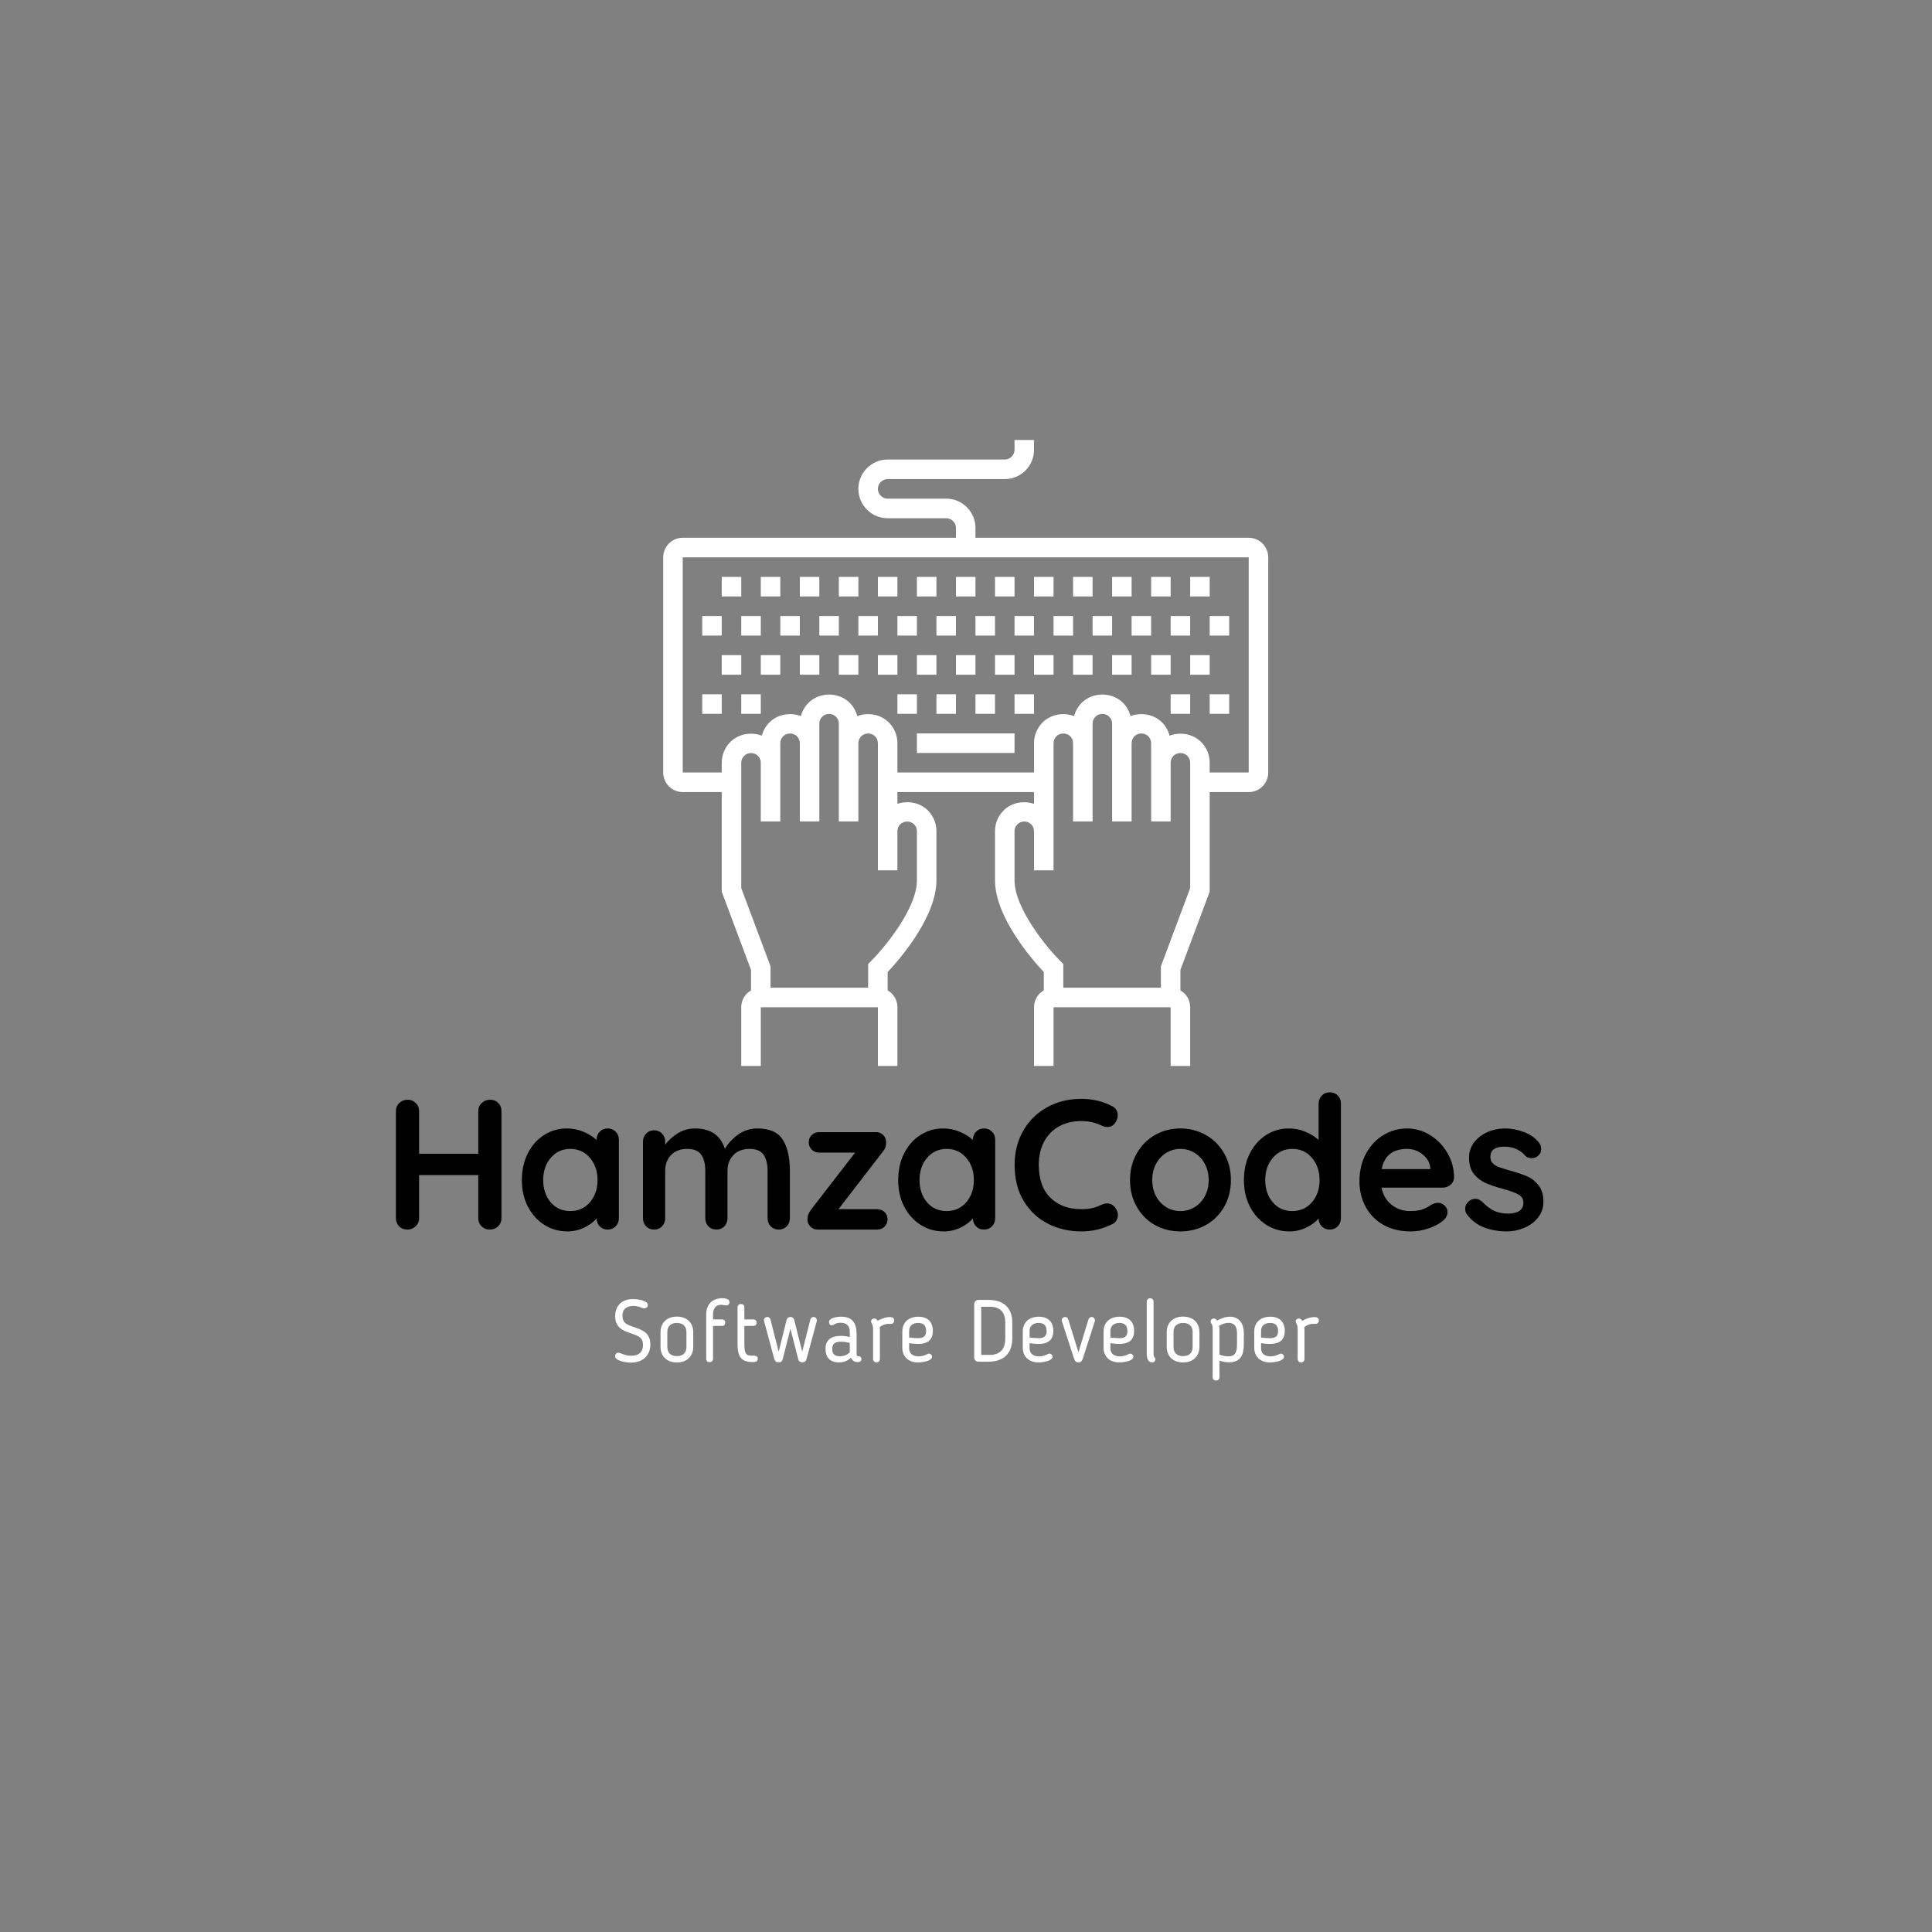 <svg xmlns="http://www.w3.org/2000/svg" xmlns:xlink="http://www.w3.org/1999/xlink" width="500" zoomAndPan="magnify" viewBox="0 0 375 375" height="500" preserveAspectRatio="xMidYMid meet" version="1.0"><rect x="0" y="0" width="375" height="375" fill="#808080" stroke="none"/><defs><g/><clipPath id="e7cafb94fc"><path d="M 128.727 85.398 L 246.176 85.398 L 246.176 206.898 L 128.727 206.898 Z M 128.727 85.398 " clip-rule="nonzero"/></clipPath></defs><g fill="#000000" fill-opacity="1"><g transform="translate(74.145, 238.658)"><g><path d="M 20.953 -25.203 C 21.617 -25.203 22.156 -24.992 22.562 -24.578 C 22.977 -24.172 23.188 -23.645 23.188 -23 L 23.188 -2.203 C 23.188 -1.578 22.969 -1.051 22.531 -0.625 C 22.102 -0.207 21.551 0 20.875 0 C 20.281 0 19.766 -0.207 19.328 -0.625 C 18.898 -1.051 18.688 -1.578 18.688 -2.203 L 18.688 -10.578 L 7.203 -10.578 L 7.203 -2.203 C 7.203 -1.578 6.973 -1.051 6.516 -0.625 C 6.055 -0.207 5.531 0 4.938 0 C 4.281 0 3.742 -0.207 3.328 -0.625 C 2.91 -1.051 2.703 -1.578 2.703 -2.203 L 2.703 -23 C 2.703 -23.625 2.914 -24.145 3.344 -24.562 C 3.781 -24.988 4.332 -25.203 5 -25.203 C 5.602 -25.203 6.117 -24.988 6.547 -24.562 C 6.984 -24.145 7.203 -23.625 7.203 -23 L 7.203 -14.719 L 18.688 -14.719 L 18.688 -23 C 18.688 -23.625 18.91 -24.145 19.359 -24.562 C 19.816 -24.988 20.348 -25.203 20.953 -25.203 Z M 20.953 -25.203 "/></g></g></g><g fill="#000000" fill-opacity="1"><g transform="translate(100.029, 238.658)"><g><path d="M 17.922 -19.625 C 18.547 -19.625 19.062 -19.414 19.469 -19 C 19.883 -18.594 20.094 -18.066 20.094 -17.422 L 20.094 -2.203 C 20.094 -1.578 19.883 -1.051 19.469 -0.625 C 19.062 -0.207 18.547 0 17.922 0 C 17.297 0 16.785 -0.203 16.391 -0.609 C 15.992 -1.016 15.785 -1.531 15.766 -2.156 C 15.172 -1.457 14.363 -0.863 13.344 -0.375 C 12.32 0.113 11.242 0.359 10.109 0.359 C 8.453 0.359 6.953 -0.066 5.609 -0.922 C 4.266 -1.773 3.203 -2.957 2.422 -4.469 C 1.648 -5.977 1.266 -7.691 1.266 -9.609 C 1.266 -11.523 1.645 -13.242 2.406 -14.766 C 3.176 -16.297 4.227 -17.488 5.562 -18.344 C 6.895 -19.195 8.363 -19.625 9.969 -19.625 C 11.125 -19.625 12.203 -19.41 13.203 -18.984 C 14.211 -18.566 15.066 -18.035 15.766 -17.391 L 15.766 -17.422 C 15.766 -18.047 15.969 -18.566 16.375 -18.984 C 16.781 -19.41 17.297 -19.625 17.922 -19.625 Z M 10.656 -3.594 C 12.219 -3.594 13.488 -4.16 14.469 -5.297 C 15.457 -6.441 15.953 -7.879 15.953 -9.609 C 15.953 -11.336 15.457 -12.773 14.469 -13.922 C 13.488 -15.078 12.219 -15.656 10.656 -15.656 C 9.125 -15.656 7.863 -15.078 6.875 -13.922 C 5.895 -12.773 5.406 -11.336 5.406 -9.609 C 5.406 -7.879 5.891 -6.441 6.859 -5.297 C 7.828 -4.16 9.094 -3.594 10.656 -3.594 Z M 10.656 -3.594 "/></g></g></g><g fill="#000000" fill-opacity="1"><g transform="translate(122.457, 238.658)"><g><path d="M 24.547 -19.625 C 26.922 -19.625 28.566 -18.895 29.484 -17.438 C 30.398 -15.988 30.859 -13.977 30.859 -11.406 L 30.859 -2.203 C 30.859 -1.578 30.648 -1.051 30.234 -0.625 C 29.828 -0.207 29.312 0 28.688 0 C 28.062 0 27.547 -0.207 27.141 -0.625 C 26.734 -1.051 26.531 -1.578 26.531 -2.203 L 26.531 -11.406 C 26.531 -12.727 26.27 -13.766 25.75 -14.516 C 25.238 -15.273 24.336 -15.656 23.047 -15.656 C 21.703 -15.656 20.648 -15.254 19.891 -14.453 C 19.129 -13.648 18.75 -12.633 18.75 -11.406 L 18.75 -2.203 C 18.75 -1.578 18.547 -1.051 18.141 -0.625 C 17.734 -0.207 17.219 0 16.594 0 C 15.969 0 15.453 -0.207 15.047 -0.625 C 14.641 -1.051 14.438 -1.578 14.438 -2.203 L 14.438 -11.406 C 14.438 -12.727 14.176 -13.766 13.656 -14.516 C 13.145 -15.273 12.238 -15.656 10.938 -15.656 C 9.594 -15.656 8.539 -15.254 7.781 -14.453 C 7.031 -13.648 6.656 -12.633 6.656 -11.406 L 6.656 -2.203 C 6.656 -1.578 6.453 -1.051 6.047 -0.625 C 5.641 -0.207 5.125 0 4.5 0 C 3.875 0 3.359 -0.207 2.953 -0.625 C 2.547 -1.051 2.344 -1.578 2.344 -2.203 L 2.344 -17.062 C 2.344 -17.688 2.547 -18.207 2.953 -18.625 C 3.359 -19.051 3.875 -19.266 4.5 -19.266 C 5.125 -19.266 5.641 -19.051 6.047 -18.625 C 6.453 -18.207 6.656 -17.688 6.656 -17.062 L 6.656 -16.484 C 7.301 -17.348 8.125 -18.086 9.125 -18.703 C 10.125 -19.316 11.234 -19.625 12.453 -19.625 C 15.473 -19.625 17.406 -18.301 18.25 -15.656 C 18.801 -16.664 19.633 -17.578 20.75 -18.391 C 21.863 -19.211 23.129 -19.625 24.547 -19.625 Z M 24.547 -19.625 "/></g></g></g><g fill="#000000" fill-opacity="1"><g transform="translate(155.649, 238.658)"><g><path d="M 14.609 -3.953 C 15.191 -3.953 15.672 -3.766 16.047 -3.391 C 16.43 -3.023 16.625 -2.555 16.625 -1.984 C 16.625 -1.43 16.43 -0.961 16.047 -0.578 C 15.672 -0.191 15.191 0 14.609 0 L 3.031 0 C 2.477 0 2.016 -0.195 1.641 -0.594 C 1.266 -0.988 1.078 -1.414 1.078 -1.875 C 1.078 -2.281 1.125 -2.617 1.219 -2.891 C 1.32 -3.172 1.504 -3.492 1.766 -3.859 L 10.328 -14.938 L 3.344 -14.938 C 2.77 -14.938 2.289 -15.129 1.906 -15.516 C 1.52 -15.898 1.328 -16.379 1.328 -16.953 C 1.328 -17.504 1.52 -17.969 1.906 -18.344 C 2.289 -18.719 2.77 -18.906 3.344 -18.906 L 14.438 -18.906 C 14.969 -18.906 15.414 -18.719 15.781 -18.344 C 16.156 -17.969 16.344 -17.504 16.344 -16.953 C 16.344 -16.598 16.305 -16.289 16.234 -16.031 C 16.16 -15.781 15.992 -15.488 15.734 -15.156 L 7.094 -3.953 Z M 14.609 -3.953 "/></g></g></g><g fill="#000000" fill-opacity="1"><g transform="translate(173.073, 238.658)"><g><path d="M 17.922 -19.625 C 18.547 -19.625 19.062 -19.414 19.469 -19 C 19.883 -18.594 20.094 -18.066 20.094 -17.422 L 20.094 -2.203 C 20.094 -1.578 19.883 -1.051 19.469 -0.625 C 19.062 -0.207 18.547 0 17.922 0 C 17.297 0 16.785 -0.203 16.391 -0.609 C 15.992 -1.016 15.785 -1.531 15.766 -2.156 C 15.172 -1.457 14.363 -0.863 13.344 -0.375 C 12.32 0.113 11.242 0.359 10.109 0.359 C 8.453 0.359 6.953 -0.066 5.609 -0.922 C 4.266 -1.773 3.203 -2.957 2.422 -4.469 C 1.648 -5.977 1.266 -7.691 1.266 -9.609 C 1.266 -11.523 1.645 -13.242 2.406 -14.766 C 3.176 -16.297 4.227 -17.488 5.562 -18.344 C 6.895 -19.195 8.363 -19.625 9.969 -19.625 C 11.125 -19.625 12.203 -19.41 13.203 -18.984 C 14.211 -18.566 15.066 -18.035 15.766 -17.391 L 15.766 -17.422 C 15.766 -18.047 15.969 -18.566 16.375 -18.984 C 16.781 -19.41 17.297 -19.625 17.922 -19.625 Z M 10.656 -3.594 C 12.219 -3.594 13.488 -4.16 14.469 -5.297 C 15.457 -6.441 15.953 -7.879 15.953 -9.609 C 15.953 -11.336 15.457 -12.773 14.469 -13.922 C 13.488 -15.078 12.219 -15.656 10.656 -15.656 C 9.125 -15.656 7.863 -15.078 6.875 -13.922 C 5.895 -12.773 5.406 -11.336 5.406 -9.609 C 5.406 -7.879 5.891 -6.441 6.859 -5.297 C 7.828 -4.16 9.094 -3.594 10.656 -3.594 Z M 10.656 -3.594 "/></g></g></g><g fill="#000000" fill-opacity="1"><g transform="translate(195.501, 238.658)"><g><path d="M 20.344 -23.969 C 21.082 -23.594 21.453 -22.984 21.453 -22.141 C 21.453 -21.641 21.273 -21.145 20.922 -20.656 C 20.535 -20.156 20.039 -19.906 19.438 -19.906 C 19.031 -19.906 18.625 -20.016 18.219 -20.234 C 17.039 -20.785 15.77 -21.062 14.406 -21.062 C 12.719 -21.062 11.25 -20.707 10 -20 C 8.758 -19.289 7.801 -18.289 7.125 -17 C 6.457 -15.719 6.125 -14.25 6.125 -12.594 C 6.125 -9.77 6.883 -7.625 8.406 -6.156 C 9.926 -4.688 11.926 -3.953 14.406 -3.953 C 15.863 -3.953 17.133 -4.227 18.219 -4.781 C 18.645 -4.977 19.031 -5.078 19.375 -5.078 C 19.988 -5.078 20.516 -4.812 20.953 -4.281 C 21.305 -3.82 21.484 -3.332 21.484 -2.812 C 21.484 -2.426 21.391 -2.078 21.203 -1.766 C 21.016 -1.453 20.738 -1.211 20.375 -1.047 C 18.5 -0.109 16.508 0.359 14.406 0.359 C 12.051 0.359 9.891 -0.133 7.922 -1.125 C 5.953 -2.125 4.379 -3.594 3.203 -5.531 C 2.023 -7.477 1.438 -9.832 1.438 -12.594 C 1.438 -15.039 1.992 -17.238 3.109 -19.188 C 4.223 -21.133 5.766 -22.648 7.734 -23.734 C 9.703 -24.828 11.926 -25.375 14.406 -25.375 C 16.539 -25.375 18.52 -24.906 20.344 -23.969 Z M 20.344 -23.969 "/></g></g></g><g fill="#000000" fill-opacity="1"><g transform="translate(218.073, 238.658)"><g><path d="M 20.844 -9.609 C 20.844 -7.691 20.41 -5.969 19.547 -4.438 C 18.68 -2.914 17.5 -1.734 16 -0.891 C 14.5 -0.055 12.848 0.359 11.047 0.359 C 9.223 0.359 7.566 -0.055 6.078 -0.891 C 4.598 -1.734 3.426 -2.914 2.562 -4.438 C 1.695 -5.969 1.266 -7.691 1.266 -9.609 C 1.266 -11.523 1.695 -13.242 2.562 -14.766 C 3.426 -16.297 4.598 -17.488 6.078 -18.344 C 7.566 -19.195 9.223 -19.625 11.047 -19.625 C 12.848 -19.625 14.5 -19.195 16 -18.344 C 17.5 -17.488 18.68 -16.297 19.547 -14.766 C 20.41 -13.242 20.844 -11.523 20.844 -9.609 Z M 16.531 -9.609 C 16.531 -10.785 16.281 -11.832 15.781 -12.75 C 15.289 -13.676 14.629 -14.391 13.797 -14.891 C 12.973 -15.398 12.055 -15.656 11.047 -15.656 C 10.047 -15.656 9.129 -15.398 8.297 -14.891 C 7.473 -14.391 6.812 -13.676 6.312 -12.75 C 5.82 -11.832 5.578 -10.785 5.578 -9.609 C 5.578 -8.43 5.82 -7.383 6.312 -6.469 C 6.812 -5.562 7.473 -4.852 8.297 -4.344 C 9.129 -3.844 10.047 -3.594 11.047 -3.594 C 12.055 -3.594 12.973 -3.844 13.797 -4.344 C 14.629 -4.852 15.289 -5.562 15.781 -6.469 C 16.281 -7.383 16.531 -8.43 16.531 -9.609 Z M 16.531 -9.609 "/></g></g></g><g fill="#000000" fill-opacity="1"><g transform="translate(240.177, 238.658)"><g><path d="M 17.922 -26.641 C 18.547 -26.641 19.062 -26.438 19.469 -26.031 C 19.883 -25.625 20.094 -25.094 20.094 -24.438 L 20.094 -2.203 C 20.094 -1.578 19.883 -1.051 19.469 -0.625 C 19.062 -0.207 18.547 0 17.922 0 C 17.297 0 16.785 -0.203 16.391 -0.609 C 15.992 -1.016 15.785 -1.531 15.766 -2.156 C 15.172 -1.457 14.363 -0.863 13.344 -0.375 C 12.32 0.113 11.242 0.359 10.109 0.359 C 8.453 0.359 6.953 -0.066 5.609 -0.922 C 4.266 -1.773 3.203 -2.957 2.422 -4.469 C 1.648 -5.977 1.266 -7.691 1.266 -9.609 C 1.266 -11.523 1.645 -13.242 2.406 -14.766 C 3.176 -16.297 4.227 -17.488 5.562 -18.344 C 6.895 -19.195 8.363 -19.625 9.969 -19.625 C 11.125 -19.625 12.203 -19.41 13.203 -18.984 C 14.211 -18.566 15.066 -18.035 15.766 -17.391 L 15.766 -24.438 C 15.766 -25.062 15.969 -25.582 16.375 -26 C 16.781 -26.426 17.297 -26.641 17.922 -26.641 Z M 10.656 -3.594 C 12.219 -3.594 13.488 -4.16 14.469 -5.297 C 15.457 -6.441 15.953 -7.879 15.953 -9.609 C 15.953 -11.336 15.457 -12.773 14.469 -13.922 C 13.488 -15.078 12.219 -15.656 10.656 -15.656 C 9.125 -15.656 7.863 -15.078 6.875 -13.922 C 5.895 -12.773 5.406 -11.336 5.406 -9.609 C 5.406 -7.879 5.891 -6.441 6.859 -5.297 C 7.828 -4.16 9.094 -3.594 10.656 -3.594 Z M 10.656 -3.594 "/></g></g></g><g fill="#000000" fill-opacity="1"><g transform="translate(262.605, 238.658)"><g><path d="M 19.625 -10.078 C 19.594 -9.504 19.359 -9.035 18.922 -8.672 C 18.492 -8.316 17.992 -8.141 17.422 -8.141 L 5.547 -8.141 C 5.828 -6.723 6.484 -5.609 7.516 -4.797 C 8.555 -3.992 9.723 -3.594 11.016 -3.594 C 11.992 -3.594 12.758 -3.68 13.312 -3.859 C 13.863 -4.047 14.301 -4.238 14.625 -4.438 C 14.957 -4.645 15.18 -4.785 15.297 -4.859 C 15.734 -5.078 16.145 -5.188 16.531 -5.188 C 17.031 -5.188 17.457 -5.004 17.812 -4.641 C 18.176 -4.285 18.359 -3.867 18.359 -3.391 C 18.359 -2.734 18.023 -2.145 17.359 -1.625 C 16.68 -1.07 15.773 -0.602 14.641 -0.219 C 13.516 0.164 12.379 0.359 11.234 0.359 C 9.211 0.359 7.453 -0.055 5.953 -0.891 C 4.453 -1.734 3.297 -2.895 2.484 -4.375 C 1.672 -5.852 1.266 -7.516 1.266 -9.359 C 1.266 -11.422 1.695 -13.234 2.562 -14.797 C 3.426 -16.359 4.562 -17.551 5.969 -18.375 C 7.383 -19.207 8.898 -19.625 10.516 -19.625 C 12.098 -19.625 13.586 -19.191 14.984 -18.328 C 16.391 -17.461 17.516 -16.297 18.359 -14.828 C 19.203 -13.367 19.625 -11.785 19.625 -10.078 Z M 10.516 -15.656 C 7.734 -15.656 6.086 -14.348 5.578 -11.734 L 15.016 -11.734 L 15.016 -11.984 C 14.922 -12.992 14.426 -13.859 13.531 -14.578 C 12.645 -15.297 11.641 -15.656 10.516 -15.656 Z M 10.516 -15.656 "/></g></g></g><g fill="#000000" fill-opacity="1"><g transform="translate(283.485, 238.658)"><g><path d="M 1.219 -2.984 C 1.008 -3.273 0.906 -3.633 0.906 -4.062 C 0.906 -4.688 1.219 -5.219 1.844 -5.656 C 2.176 -5.863 2.52 -5.969 2.875 -5.969 C 3.383 -5.969 3.863 -5.742 4.312 -5.297 C 5.039 -4.547 5.789 -3.988 6.562 -3.625 C 7.344 -3.27 8.285 -3.094 9.391 -3.094 C 11.266 -3.164 12.203 -3.875 12.203 -5.219 C 12.203 -5.914 11.883 -6.441 11.25 -6.797 C 10.613 -7.16 9.625 -7.523 8.281 -7.891 C 6.883 -8.266 5.75 -8.645 4.875 -9.031 C 4 -9.414 3.242 -10 2.609 -10.781 C 1.973 -11.562 1.656 -12.613 1.656 -13.938 C 1.656 -15.082 1.984 -16.082 2.641 -16.938 C 3.305 -17.789 4.172 -18.453 5.234 -18.922 C 6.305 -19.391 7.441 -19.625 8.641 -19.625 C 9.859 -19.625 11.078 -19.395 12.297 -18.938 C 13.523 -18.477 14.488 -17.805 15.188 -16.922 C 15.5 -16.535 15.656 -16.102 15.656 -15.625 C 15.656 -15.07 15.426 -14.613 14.969 -14.25 C 14.633 -13.988 14.254 -13.859 13.828 -13.859 C 13.297 -13.859 12.863 -14.023 12.531 -14.359 C 12.094 -14.891 11.531 -15.312 10.844 -15.625 C 10.164 -15.938 9.395 -16.094 8.531 -16.094 C 6.707 -16.094 5.797 -15.43 5.797 -14.109 C 5.797 -13.578 5.961 -13.148 6.297 -12.828 C 6.629 -12.504 7.055 -12.254 7.578 -12.078 C 8.098 -11.898 8.82 -11.676 9.75 -11.406 C 11.051 -11.051 12.133 -10.68 13 -10.297 C 13.863 -9.91 14.594 -9.32 15.188 -8.531 C 15.789 -7.738 16.094 -6.695 16.094 -5.406 C 16.094 -4.227 15.742 -3.203 15.047 -2.328 C 14.348 -1.453 13.453 -0.785 12.359 -0.328 C 11.273 0.129 10.156 0.359 9 0.359 C 7.414 0.359 5.938 0.098 4.562 -0.422 C 3.195 -0.953 2.082 -1.805 1.219 -2.984 Z M 1.219 -2.984 "/></g></g></g><g clip-path="url(#e7cafb94fc)"><path fill="#ffffff" d="M 242.375 149.945 L 234.801 149.945 L 234.801 148.047 C 234.801 146.527 234.207 145.09 233.141 144.023 C 231.539 142.418 229.062 142.016 227.008 142.793 C 226.762 141.836 226.277 140.949 225.566 140.227 C 223.961 138.621 221.488 138.219 219.43 138.996 C 219.184 138.039 218.699 137.152 217.988 136.43 C 215.836 134.273 212.09 134.273 209.938 136.43 C 209.227 137.152 208.742 138.039 208.496 138.996 C 206.441 138.219 203.965 138.621 202.363 140.227 C 201.297 141.293 200.703 142.73 200.703 144.25 L 200.703 149.945 L 174.188 149.945 L 174.188 144.25 C 174.188 142.73 173.594 141.293 172.52 140.227 C 170.926 138.621 168.449 138.219 166.395 138.996 C 166.148 138.039 165.664 137.152 164.941 136.43 C 162.801 134.273 159.055 134.273 156.914 136.43 C 156.191 137.152 155.707 138.039 155.449 138.996 C 153.402 138.219 150.93 138.621 149.336 140.227 C 148.613 140.949 148.129 141.836 147.871 142.793 C 145.828 142.016 143.352 142.418 141.758 144.023 C 140.684 145.09 140.09 146.527 140.09 148.047 L 140.09 149.945 L 132.516 149.945 L 132.516 108.18 L 242.375 108.18 Z M 231.012 172.383 L 225.328 187.57 L 225.328 191.711 L 206.387 191.711 L 206.387 187.125 L 205.828 186.566 C 203.352 184.086 196.918 176.406 196.918 170.871 L 196.918 161.336 C 196.918 160.828 197.109 160.355 197.477 160 C 198.188 159.277 199.434 159.277 200.145 160 C 200.512 160.355 200.703 160.828 200.703 161.336 L 200.703 168.93 L 204.492 168.93 L 204.492 144.25 C 204.492 143.742 204.688 143.27 205.051 142.902 C 205.762 142.191 207.012 142.191 207.723 142.902 C 208.086 143.27 208.281 143.742 208.281 144.25 L 208.281 159.438 L 212.07 159.438 L 212.07 140.453 C 212.07 139.945 212.262 139.473 212.629 139.105 C 213.34 138.395 214.59 138.395 215.297 139.105 C 215.664 139.473 215.859 139.945 215.859 140.453 L 215.859 159.438 L 219.645 159.438 L 219.645 144.25 C 219.645 143.742 219.84 143.27 220.207 142.902 C 220.918 142.191 222.164 142.191 222.875 142.902 C 223.242 143.27 223.434 143.742 223.434 144.25 L 223.434 159.438 L 227.223 159.438 L 227.223 148.047 C 227.223 147.539 227.418 147.066 227.781 146.699 C 228.492 145.988 229.742 145.988 230.453 146.699 C 230.816 147.066 231.012 147.539 231.012 148.047 Z M 174.734 160 C 175.457 159.277 176.703 159.277 177.414 160 C 177.781 160.355 177.973 160.828 177.973 161.336 L 177.973 170.871 C 177.973 176.406 171.539 184.086 169.051 186.566 L 168.504 187.125 L 168.504 191.711 L 149.562 191.711 L 149.562 187.57 L 143.879 172.383 L 143.879 148.047 C 143.879 147.539 144.074 147.066 144.438 146.711 C 145.148 145.988 146.398 145.988 147.109 146.711 C 147.473 147.066 147.668 147.539 147.668 148.047 L 147.668 159.438 L 151.457 159.438 L 151.457 144.25 C 151.457 143.742 151.648 143.27 152.016 142.914 C 152.727 142.191 153.977 142.191 154.684 142.914 C 155.051 143.27 155.246 143.742 155.246 144.25 L 155.246 159.438 L 159.031 159.438 L 159.031 140.453 C 159.031 139.945 159.227 139.473 159.594 139.117 C 160.305 138.395 161.551 138.395 162.262 139.117 C 162.629 139.473 162.82 139.945 162.82 140.453 L 162.82 159.438 L 166.609 159.438 L 166.609 144.25 C 166.609 143.742 166.805 143.27 167.168 142.914 C 167.879 142.191 169.129 142.191 169.84 142.914 C 170.203 143.27 170.398 143.742 170.398 144.25 L 170.398 168.93 L 174.188 168.93 L 174.188 161.336 C 174.188 160.828 174.379 160.355 174.734 160 Z M 245.055 105.492 C 244.336 104.781 243.387 104.383 242.375 104.383 L 189.34 104.383 L 189.34 102.484 C 189.34 100.965 188.746 99.527 187.672 98.461 C 186.605 97.383 185.176 96.789 183.656 96.789 L 172.293 96.789 C 171.785 96.789 171.312 96.594 170.957 96.227 C 170.59 95.871 170.398 95.398 170.398 94.891 C 170.398 94.383 170.59 93.91 170.957 93.555 C 171.312 93.188 171.785 92.992 172.293 92.992 L 195.023 92.992 C 196.539 92.992 197.973 92.398 199.047 91.32 C 200.113 90.254 200.703 88.816 200.703 87.297 L 200.703 85.398 L 196.918 85.398 L 196.918 87.297 C 196.918 87.805 196.723 88.277 196.355 88.645 C 196 89 195.527 89.195 195.023 89.195 L 172.293 89.195 C 170.773 89.195 169.344 89.789 168.277 90.867 C 167.203 91.934 166.609 93.371 166.609 94.891 C 166.609 96.41 167.203 97.848 168.277 98.914 C 169.344 99.992 170.773 100.586 172.293 100.586 L 183.656 100.586 C 184.164 100.586 184.637 100.781 184.992 101.148 C 185.359 101.504 185.551 101.977 185.551 102.484 L 185.551 104.383 L 132.516 104.383 C 131.504 104.383 130.555 104.781 129.836 105.492 C 129.125 106.215 128.727 107.164 128.727 108.18 L 128.727 149.945 C 128.727 150.961 129.125 151.91 129.836 152.633 C 130.547 153.344 131.504 153.742 132.516 153.742 L 140.09 153.742 L 140.09 173.07 L 145.773 188.258 L 145.773 192.238 C 145.492 192.402 145.227 192.594 144.988 192.832 C 144.277 193.543 143.879 194.492 143.879 195.508 L 143.879 206.898 L 147.668 206.898 L 147.668 195.508 L 170.398 195.508 L 170.398 206.898 L 174.188 206.898 L 174.188 195.508 C 174.188 194.492 173.789 193.543 173.078 192.82 C 172.84 192.586 172.57 192.402 172.293 192.23 L 172.293 188.68 C 174.414 186.414 181.762 178.078 181.762 170.871 L 181.762 161.336 C 181.762 159.816 181.172 158.379 180.094 157.301 C 178.555 155.758 176.188 155.352 174.188 156.027 L 174.188 153.742 L 200.703 153.742 L 200.703 156.027 C 198.703 155.352 196.336 155.758 194.797 157.312 C 193.719 158.379 193.129 159.816 193.129 161.336 L 193.129 170.871 C 193.129 178.078 200.48 186.414 202.598 188.68 L 202.598 192.23 C 202.32 192.402 202.051 192.586 201.812 192.82 C 201.102 193.543 200.703 194.492 200.703 195.508 L 200.703 206.898 L 204.492 206.898 L 204.492 195.508 L 227.223 195.508 L 227.223 206.898 L 231.012 206.898 L 231.012 195.508 C 231.012 194.492 230.613 193.543 229.902 192.82 C 229.664 192.586 229.398 192.402 229.117 192.23 L 229.117 188.258 L 234.801 173.07 L 234.801 153.742 L 242.375 153.742 C 243.387 153.742 244.344 153.344 245.055 152.633 C 245.766 151.918 246.164 150.961 246.164 149.945 L 246.164 108.18 C 246.164 107.164 245.766 106.207 245.055 105.492 " fill-opacity="1" fill-rule="nonzero"/></g><path fill="#ffffff" d="M 140.09 111.977 L 143.879 111.977 L 143.879 115.773 L 140.09 115.773 L 140.09 111.977 " fill-opacity="1" fill-rule="nonzero"/><path fill="#ffffff" d="M 147.668 111.977 L 151.457 111.977 L 151.457 115.773 L 147.668 115.773 L 147.668 111.977 " fill-opacity="1" fill-rule="nonzero"/><path fill="#ffffff" d="M 155.246 111.977 L 159.031 111.977 L 159.031 115.773 L 155.246 115.773 L 155.246 111.977 " fill-opacity="1" fill-rule="nonzero"/><path fill="#ffffff" d="M 162.82 111.977 L 166.609 111.977 L 166.609 115.773 L 162.82 115.773 L 162.82 111.977 " fill-opacity="1" fill-rule="nonzero"/><path fill="#ffffff" d="M 170.398 111.977 L 174.188 111.977 L 174.188 115.773 L 170.398 115.773 L 170.398 111.977 " fill-opacity="1" fill-rule="nonzero"/><path fill="#ffffff" d="M 177.973 111.977 L 181.762 111.977 L 181.762 115.773 L 177.973 115.773 L 177.973 111.977 " fill-opacity="1" fill-rule="nonzero"/><path fill="#ffffff" d="M 185.551 111.977 L 189.34 111.977 L 189.34 115.773 L 185.551 115.773 L 185.551 111.977 " fill-opacity="1" fill-rule="nonzero"/><path fill="#ffffff" d="M 193.129 111.977 L 196.918 111.977 L 196.918 115.773 L 193.129 115.773 L 193.129 111.977 " fill-opacity="1" fill-rule="nonzero"/><path fill="#ffffff" d="M 200.703 111.977 L 204.492 111.977 L 204.492 115.773 L 200.703 115.773 L 200.703 111.977 " fill-opacity="1" fill-rule="nonzero"/><path fill="#ffffff" d="M 208.281 111.977 L 212.07 111.977 L 212.07 115.773 L 208.281 115.773 L 208.281 111.977 " fill-opacity="1" fill-rule="nonzero"/><path fill="#ffffff" d="M 215.859 111.977 L 219.645 111.977 L 219.645 115.773 L 215.859 115.773 L 215.859 111.977 " fill-opacity="1" fill-rule="nonzero"/><path fill="#ffffff" d="M 223.434 111.977 L 227.223 111.977 L 227.223 115.773 L 223.434 115.773 L 223.434 111.977 " fill-opacity="1" fill-rule="nonzero"/><path fill="#ffffff" d="M 231.012 111.977 L 234.801 111.977 L 234.801 115.773 L 231.012 115.773 L 231.012 111.977 " fill-opacity="1" fill-rule="nonzero"/><path fill="#ffffff" d="M 136.305 119.57 L 140.09 119.57 L 140.09 123.367 L 136.305 123.367 L 136.305 119.57 " fill-opacity="1" fill-rule="nonzero"/><path fill="#ffffff" d="M 143.879 119.57 L 147.668 119.57 L 147.668 123.367 L 143.879 123.367 L 143.879 119.57 " fill-opacity="1" fill-rule="nonzero"/><path fill="#ffffff" d="M 151.457 119.57 L 155.246 119.57 L 155.246 123.367 L 151.457 123.367 L 151.457 119.57 " fill-opacity="1" fill-rule="nonzero"/><path fill="#ffffff" d="M 159.031 119.57 L 162.82 119.57 L 162.82 123.367 L 159.031 123.367 L 159.031 119.57 " fill-opacity="1" fill-rule="nonzero"/><path fill="#ffffff" d="M 166.609 119.57 L 170.398 119.57 L 170.398 123.367 L 166.609 123.367 L 166.609 119.57 " fill-opacity="1" fill-rule="nonzero"/><path fill="#ffffff" d="M 174.188 119.57 L 177.973 119.57 L 177.973 123.367 L 174.188 123.367 L 174.188 119.57 " fill-opacity="1" fill-rule="nonzero"/><path fill="#ffffff" d="M 181.762 119.57 L 185.551 119.57 L 185.551 123.367 L 181.762 123.367 L 181.762 119.57 " fill-opacity="1" fill-rule="nonzero"/><path fill="#ffffff" d="M 189.34 119.57 L 193.129 119.57 L 193.129 123.367 L 189.34 123.367 L 189.34 119.57 " fill-opacity="1" fill-rule="nonzero"/><path fill="#ffffff" d="M 196.918 119.57 L 200.703 119.57 L 200.703 123.367 L 196.918 123.367 L 196.918 119.57 " fill-opacity="1" fill-rule="nonzero"/><path fill="#ffffff" d="M 204.492 119.57 L 208.281 119.57 L 208.281 123.367 L 204.492 123.367 L 204.492 119.57 " fill-opacity="1" fill-rule="nonzero"/><path fill="#ffffff" d="M 212.07 119.57 L 215.859 119.57 L 215.859 123.367 L 212.07 123.367 L 212.07 119.57 " fill-opacity="1" fill-rule="nonzero"/><path fill="#ffffff" d="M 219.645 119.57 L 223.434 119.57 L 223.434 123.367 L 219.645 123.367 L 219.645 119.57 " fill-opacity="1" fill-rule="nonzero"/><path fill="#ffffff" d="M 227.223 119.57 L 231.012 119.57 L 231.012 123.367 L 227.223 123.367 L 227.223 119.57 " fill-opacity="1" fill-rule="nonzero"/><path fill="#ffffff" d="M 234.801 119.57 L 238.586 119.57 L 238.586 123.367 L 234.801 123.367 L 234.801 119.57 " fill-opacity="1" fill-rule="nonzero"/><path fill="#ffffff" d="M 140.09 127.164 L 143.879 127.164 L 143.879 130.961 L 140.09 130.961 L 140.09 127.164 " fill-opacity="1" fill-rule="nonzero"/><path fill="#ffffff" d="M 147.668 127.164 L 151.457 127.164 L 151.457 130.961 L 147.668 130.961 L 147.668 127.164 " fill-opacity="1" fill-rule="nonzero"/><path fill="#ffffff" d="M 155.246 127.164 L 159.031 127.164 L 159.031 130.961 L 155.246 130.961 L 155.246 127.164 " fill-opacity="1" fill-rule="nonzero"/><path fill="#ffffff" d="M 162.82 127.164 L 166.609 127.164 L 166.609 130.961 L 162.82 130.961 L 162.82 127.164 " fill-opacity="1" fill-rule="nonzero"/><path fill="#ffffff" d="M 170.398 127.164 L 174.188 127.164 L 174.188 130.961 L 170.398 130.961 L 170.398 127.164 " fill-opacity="1" fill-rule="nonzero"/><path fill="#ffffff" d="M 177.973 127.164 L 181.762 127.164 L 181.762 130.961 L 177.973 130.961 L 177.973 127.164 " fill-opacity="1" fill-rule="nonzero"/><path fill="#ffffff" d="M 185.551 127.164 L 189.34 127.164 L 189.34 130.961 L 185.551 130.961 L 185.551 127.164 " fill-opacity="1" fill-rule="nonzero"/><path fill="#ffffff" d="M 193.129 127.164 L 196.918 127.164 L 196.918 130.961 L 193.129 130.961 L 193.129 127.164 " fill-opacity="1" fill-rule="nonzero"/><path fill="#ffffff" d="M 200.703 127.164 L 204.492 127.164 L 204.492 130.961 L 200.703 130.961 L 200.703 127.164 " fill-opacity="1" fill-rule="nonzero"/><path fill="#ffffff" d="M 208.281 127.164 L 212.07 127.164 L 212.07 130.961 L 208.281 130.961 L 208.281 127.164 " fill-opacity="1" fill-rule="nonzero"/><path fill="#ffffff" d="M 215.859 127.164 L 219.645 127.164 L 219.645 130.961 L 215.859 130.961 L 215.859 127.164 " fill-opacity="1" fill-rule="nonzero"/><path fill="#ffffff" d="M 223.434 127.164 L 227.223 127.164 L 227.223 130.961 L 223.434 130.961 L 223.434 127.164 " fill-opacity="1" fill-rule="nonzero"/><path fill="#ffffff" d="M 231.012 127.164 L 234.801 127.164 L 234.801 130.961 L 231.012 130.961 L 231.012 127.164 " fill-opacity="1" fill-rule="nonzero"/><path fill="#ffffff" d="M 136.305 134.758 L 140.09 134.758 L 140.09 138.555 L 136.305 138.555 L 136.305 134.758 " fill-opacity="1" fill-rule="nonzero"/><path fill="#ffffff" d="M 143.879 134.758 L 147.668 134.758 L 147.668 138.555 L 143.879 138.555 L 143.879 134.758 " fill-opacity="1" fill-rule="nonzero"/><path fill="#ffffff" d="M 174.188 134.758 L 177.973 134.758 L 177.973 138.555 L 174.188 138.555 L 174.188 134.758 " fill-opacity="1" fill-rule="nonzero"/><path fill="#ffffff" d="M 181.762 134.758 L 185.551 134.758 L 185.551 138.555 L 181.762 138.555 L 181.762 134.758 " fill-opacity="1" fill-rule="nonzero"/><path fill="#ffffff" d="M 189.34 134.758 L 193.129 134.758 L 193.129 138.555 L 189.34 138.555 L 189.34 134.758 " fill-opacity="1" fill-rule="nonzero"/><path fill="#ffffff" d="M 196.918 134.758 L 200.703 134.758 L 200.703 138.555 L 196.918 138.555 L 196.918 134.758 " fill-opacity="1" fill-rule="nonzero"/><path fill="#ffffff" d="M 227.223 134.758 L 231.012 134.758 L 231.012 138.555 L 227.223 138.555 L 227.223 134.758 " fill-opacity="1" fill-rule="nonzero"/><path fill="#ffffff" d="M 234.801 134.758 L 238.586 134.758 L 238.586 138.555 L 234.801 138.555 L 234.801 134.758 " fill-opacity="1" fill-rule="nonzero"/><path fill="#ffffff" d="M 177.973 142.352 L 196.918 142.352 L 196.918 146.148 L 177.973 146.148 L 177.973 142.352 " fill-opacity="1" fill-rule="nonzero"/><g fill="#ffffff" fill-opacity="1"><g transform="translate(118.688, 264.308)"><g><path d="M 6.117 -3.246 C 6.117 -1.922 5.352 -1.156 3.84 -1.156 C 2.516 -1.156 1.785 -1.75 1.309 -1.75 C 0.969 -1.75 0.695 -1.426 0.695 -1.086 C 0.695 -0.172 2.734 0.172 3.824 0.172 C 5.965 0.172 7.547 -1.121 7.547 -3.363 C 7.547 -6.34 4.742 -6.375 3.109 -7.223 C 2.719 -7.426 2.125 -7.801 2.125 -8.922 C 2.125 -10.402 3.16 -10.824 4.25 -10.824 C 5.406 -10.824 5.848 -10.352 6.375 -10.352 C 6.797 -10.352 7.055 -10.656 7.055 -10.996 C 7.055 -11.949 4.996 -12.152 4.148 -12.152 C 2.039 -12.152 0.715 -10.895 0.715 -8.836 C 0.715 -5.828 3.535 -5.812 5.148 -4.961 C 5.574 -4.742 6.117 -4.352 6.117 -3.246 Z M 6.117 -3.246 "/></g></g></g><g fill="#ffffff" fill-opacity="1"><g transform="translate(127.439, 264.308)"><g><path d="M 3.941 0.137 C 6.016 0.137 7.121 -1.191 7.121 -2.891 L 7.121 -5.727 C 7.121 -7.426 6.016 -8.754 3.941 -8.754 C 1.871 -8.754 0.766 -7.426 0.766 -5.727 L 0.766 -2.891 C 0.766 -1.191 1.871 0.137 3.941 0.137 Z M 3.941 -1.086 C 2.719 -1.086 2.09 -1.766 2.09 -2.891 L 2.09 -5.746 C 2.09 -6.848 2.719 -7.527 3.941 -7.527 C 5.168 -7.527 5.797 -6.848 5.797 -5.746 L 5.797 -2.891 C 5.797 -1.766 5.168 -1.086 3.941 -1.086 Z M 3.941 -1.086 "/></g></g></g><g fill="#ffffff" fill-opacity="1"><g transform="translate(135.816, 264.308)"><g><path d="M 1.258 -0.562 C 1.258 -0.203 1.496 0.086 1.922 0.086 C 2.344 0.086 2.582 -0.203 2.582 -0.562 L 2.582 -6.949 L 4.352 -6.949 C 4.691 -6.949 4.961 -7.223 4.961 -7.578 C 4.961 -7.938 4.691 -8.207 4.352 -8.207 L 2.582 -8.207 L 2.582 -9.262 C 2.582 -10.23 3.094 -11.047 4.098 -11.047 C 4.57 -11.047 4.844 -10.93 5.133 -10.93 C 5.473 -10.93 5.777 -11.164 5.777 -11.555 C 5.777 -12.34 4.504 -12.34 4.23 -12.32 C 2.531 -12.254 1.258 -11.285 1.258 -9.125 Z M 1.258 -0.562 "/></g></g></g><g fill="#ffffff" fill-opacity="1"><g transform="translate(141.9, 264.308)"><g><path d="M 1.258 -3.449 C 1.258 -1.105 1.836 0.066 4.215 0.066 C 4.691 0.066 5.184 0 5.184 -0.578 C 5.184 -1.121 4.691 -1.191 4.301 -1.191 C 4.199 -1.191 4.078 -1.172 3.977 -1.172 C 2.754 -1.172 2.582 -1.82 2.582 -3.57 L 2.582 -6.949 L 4.352 -6.949 C 4.691 -6.949 4.961 -7.223 4.961 -7.578 C 4.961 -7.938 4.691 -8.207 4.352 -8.207 L 2.582 -8.207 L 2.582 -10.555 C 2.582 -10.91 2.344 -11.199 1.922 -11.199 C 1.496 -11.199 1.258 -10.91 1.258 -10.555 Z M 1.258 -3.449 "/></g></g></g><g fill="#ffffff" fill-opacity="1"><g transform="translate(147.847, 264.308)"><g><path d="M 10.691 -7.902 C 10.691 -7.938 10.707 -7.988 10.707 -8.023 C 10.707 -8.395 10.402 -8.684 10.062 -8.684 C 9.773 -8.684 9.516 -8.48 9.449 -8.207 L 7.867 -1.953 C 7.344 -4.012 6.816 -6.016 6.32 -8.09 C 6.238 -8.43 5.98 -8.684 5.59 -8.684 C 5.184 -8.684 4.91 -8.43 4.828 -8.09 C 4.316 -6.016 3.824 -4.012 3.297 -1.953 L 1.699 -8.207 C 1.613 -8.516 1.359 -8.684 1.086 -8.684 C 0.715 -8.684 0.426 -8.379 0.426 -8.055 C 0.426 -8.023 0.426 -7.988 0.441 -7.953 L 2.414 -0.629 C 2.551 -0.152 2.805 0.137 3.262 0.137 C 3.688 0.137 3.941 -0.035 4.062 -0.441 L 5.574 -6.406 L 7.105 -0.441 C 7.207 -0.066 7.527 0.137 7.887 0.137 C 8.379 0.137 8.582 -0.117 8.734 -0.629 Z M 10.691 -7.902 "/></g></g></g><g fill="#ffffff" fill-opacity="1"><g transform="translate(159.47, 264.308)"><g><path d="M 5.473 -4.777 C 4.945 -4.93 4.367 -5.012 3.758 -5.012 C 1.75 -5.012 0.766 -4.164 0.766 -2.5 L 0.766 -2.43 C 0.766 -0.902 1.613 0.137 3.363 0.137 C 4.281 0.137 5.047 -0.172 5.691 -0.766 C 5.949 -0.238 6.406 0.086 6.969 0.086 C 7.344 0.086 7.734 -0.066 7.734 -0.492 C 7.734 -0.781 7.562 -1.07 7.238 -1.07 C 7.172 -1.07 7.156 -1.055 7.105 -1.055 C 6.898 -1.055 6.797 -1.223 6.797 -1.562 L 6.797 -5.301 C 6.797 -7.547 5.949 -8.734 3.824 -8.734 C 2.652 -8.734 1.375 -8.414 1.445 -7.629 C 1.461 -7.375 1.598 -7.07 1.922 -7.07 C 2.105 -7.07 2.312 -7.188 2.363 -7.207 C 2.734 -7.41 3.059 -7.562 3.652 -7.562 C 4.879 -7.562 5.473 -6.984 5.473 -5.746 Z M 3.738 -3.891 C 4.25 -3.891 4.91 -3.809 5.473 -3.637 L 5.473 -1.801 C 4.879 -1.293 4.301 -1.055 3.57 -1.055 C 2.43 -1.055 2.074 -1.613 2.074 -2.414 L 2.074 -2.48 C 2.074 -3.246 2.344 -3.891 3.738 -3.891 Z M 3.738 -3.891 "/></g></g></g><g fill="#ffffff" fill-opacity="1"><g transform="translate(168.153, 264.308)"><g><path d="M 2.633 -6.27 C 2.633 -6.406 2.617 -6.559 2.602 -6.73 C 3.449 -7.359 4.062 -7.359 4.758 -7.344 C 5.117 -7.324 5.422 -7.598 5.422 -8.023 C 5.422 -8.379 5.219 -8.668 4.539 -8.668 C 3.891 -8.668 2.941 -8.395 2.211 -7.938 C 2.039 -8.207 1.801 -8.395 1.531 -8.395 C 1.207 -8.395 0.918 -8.156 0.918 -7.801 C 0.918 -7.648 0.969 -7.562 1.035 -7.461 C 1.242 -7.156 1.309 -6.832 1.309 -6.27 L 1.309 -0.527 C 1.309 -0.152 1.598 0.137 1.973 0.137 C 2.344 0.137 2.633 -0.152 2.633 -0.527 Z M 2.633 -6.27 "/></g></g></g><g fill="#ffffff" fill-opacity="1"><g transform="translate(174.373, 264.308)"><g><path d="M 3.941 -1.035 C 2.719 -1.035 2.09 -1.648 2.09 -2.602 L 2.09 -3.602 C 2.684 -3.5 3.312 -3.449 3.824 -3.449 C 5.848 -3.449 6.695 -4.402 6.695 -5.965 C 6.695 -7.648 5.762 -8.734 3.875 -8.734 C 1.852 -8.734 0.766 -7.496 0.766 -5.863 L 0.766 -2.684 C 0.766 -1.086 1.871 0.137 3.789 0.137 C 4.707 0.137 6.543 -0.137 6.543 -0.969 C 6.543 -1.273 6.289 -1.562 5.949 -1.562 C 5.828 -1.562 5.746 -1.531 5.711 -1.512 C 5.117 -1.242 4.656 -1.035 3.941 -1.035 Z M 5.387 -5.965 C 5.387 -5.27 5.168 -4.57 3.875 -4.57 C 3.535 -4.57 2.719 -4.605 2.09 -4.691 L 2.09 -5.98 C 2.09 -6.934 2.734 -7.527 3.84 -7.527 C 4.828 -7.527 5.387 -7.07 5.387 -5.965 Z M 5.387 -5.965 "/></g></g></g><g fill="#ffffff" fill-opacity="1"><g transform="translate(182.257, 264.308)"><g/></g></g><g fill="#ffffff" fill-opacity="1"><g transform="translate(187.848, 264.308)"><g><path d="M 8.633 -4.488 L 8.633 -7.664 C 8.633 -9.941 7.445 -12 3.977 -12 L 2.055 -12 C 1.613 -12 1.242 -11.625 1.242 -11.184 L 1.242 -0.816 C 1.242 -0.375 1.613 0 2.055 0 L 3.977 0 C 7.461 0 8.633 -2.16 8.633 -4.488 Z M 7.273 -4.488 C 7.273 -2.734 6.508 -1.324 4.266 -1.324 L 2.602 -1.324 L 2.602 -10.672 L 4.266 -10.672 C 6.477 -10.672 7.273 -9.348 7.273 -7.664 Z M 7.273 -4.488 "/></g></g></g><g fill="#ffffff" fill-opacity="1"><g transform="translate(197.755, 264.308)"><g><path d="M 3.941 -1.035 C 2.719 -1.035 2.09 -1.648 2.09 -2.602 L 2.09 -3.602 C 2.684 -3.5 3.312 -3.449 3.824 -3.449 C 5.848 -3.449 6.695 -4.402 6.695 -5.965 C 6.695 -7.648 5.762 -8.734 3.875 -8.734 C 1.852 -8.734 0.766 -7.496 0.766 -5.863 L 0.766 -2.684 C 0.766 -1.086 1.871 0.137 3.789 0.137 C 4.707 0.137 6.543 -0.137 6.543 -0.969 C 6.543 -1.273 6.289 -1.562 5.949 -1.562 C 5.828 -1.562 5.746 -1.531 5.711 -1.512 C 5.117 -1.242 4.656 -1.035 3.941 -1.035 Z M 5.387 -5.965 C 5.387 -5.27 5.168 -4.57 3.875 -4.57 C 3.535 -4.57 2.719 -4.605 2.09 -4.691 L 2.09 -5.98 C 2.09 -6.934 2.734 -7.527 3.84 -7.527 C 4.828 -7.527 5.387 -7.07 5.387 -5.965 Z M 5.387 -5.965 "/></g></g></g><g fill="#ffffff" fill-opacity="1"><g transform="translate(205.639, 264.308)"><g><path d="M 6.867 -7.852 C 6.984 -8.293 6.645 -8.684 6.238 -8.684 C 5.98 -8.684 5.727 -8.496 5.641 -8.242 L 3.688 -1.836 L 1.699 -8.242 C 1.598 -8.531 1.359 -8.684 1.105 -8.684 C 0.715 -8.684 0.324 -8.312 0.457 -7.902 L 2.82 -0.645 C 3.008 -0.102 3.23 0.137 3.688 0.137 C 4.129 0.137 4.367 -0.102 4.555 -0.664 Z M 6.867 -7.852 "/></g></g></g><g fill="#ffffff" fill-opacity="1"><g transform="translate(213.439, 264.308)"><g><path d="M 3.941 -1.035 C 2.719 -1.035 2.09 -1.648 2.09 -2.602 L 2.09 -3.602 C 2.684 -3.5 3.312 -3.449 3.824 -3.449 C 5.848 -3.449 6.695 -4.402 6.695 -5.965 C 6.695 -7.648 5.762 -8.734 3.875 -8.734 C 1.852 -8.734 0.766 -7.496 0.766 -5.863 L 0.766 -2.684 C 0.766 -1.086 1.871 0.137 3.789 0.137 C 4.707 0.137 6.543 -0.137 6.543 -0.969 C 6.543 -1.273 6.289 -1.562 5.949 -1.562 C 5.828 -1.562 5.746 -1.531 5.711 -1.512 C 5.117 -1.242 4.656 -1.035 3.941 -1.035 Z M 5.387 -5.965 C 5.387 -5.27 5.168 -4.57 3.875 -4.57 C 3.535 -4.57 2.719 -4.605 2.09 -4.691 L 2.09 -5.98 C 2.09 -6.934 2.734 -7.527 3.84 -7.527 C 4.828 -7.527 5.387 -7.07 5.387 -5.965 Z M 5.387 -5.965 "/></g></g></g><g fill="#ffffff" fill-opacity="1"><g transform="translate(221.323, 264.308)"><g><path d="M 1.258 -1.598 C 1.258 -0.066 1.902 0.137 2.328 0.137 C 2.668 0.137 2.941 -0.137 2.941 -0.477 C 2.941 -0.613 2.871 -0.73 2.82 -0.797 C 2.617 -1.004 2.582 -1.223 2.582 -1.598 L 2.582 -11.66 C 2.582 -12.031 2.293 -12.32 1.922 -12.32 C 1.547 -12.32 1.258 -12.016 1.258 -11.66 Z M 1.258 -1.598 "/></g></g></g><g fill="#ffffff" fill-opacity="1"><g transform="translate(225.691, 264.308)"><g><path d="M 3.941 0.137 C 6.016 0.137 7.121 -1.191 7.121 -2.891 L 7.121 -5.727 C 7.121 -7.426 6.016 -8.754 3.941 -8.754 C 1.871 -8.754 0.766 -7.426 0.766 -5.727 L 0.766 -2.891 C 0.766 -1.191 1.871 0.137 3.941 0.137 Z M 3.941 -1.086 C 2.719 -1.086 2.09 -1.766 2.09 -2.891 L 2.09 -5.746 C 2.09 -6.848 2.719 -7.527 3.941 -7.527 C 5.168 -7.527 5.797 -6.848 5.797 -5.746 L 5.797 -2.891 C 5.797 -1.766 5.168 -1.086 3.941 -1.086 Z M 3.941 -1.086 "/></g></g></g><g fill="#ffffff" fill-opacity="1"><g transform="translate(234.068, 264.308)"><g><path d="M 4.52 0.117 C 6.68 0.117 7.359 -1.293 7.359 -3.312 L 7.359 -5.523 C 7.359 -7.426 6.441 -8.734 4.656 -8.734 C 3.773 -8.734 2.941 -8.395 2.176 -7.988 C 2.004 -8.227 1.785 -8.395 1.512 -8.395 C 1.223 -8.395 0.918 -8.156 0.918 -7.801 C 0.918 -7.648 0.969 -7.562 1.035 -7.461 C 1.242 -7.156 1.309 -6.832 1.309 -6.27 L 1.309 3.008 C 1.309 3.363 1.547 3.652 1.973 3.652 C 2.395 3.652 2.633 3.363 2.633 3.008 L 2.633 -0.203 C 3.246 0 3.941 0.117 4.52 0.117 Z M 2.633 -6.27 C 2.633 -6.477 2.602 -6.715 2.551 -6.969 C 3.129 -7.324 3.809 -7.547 4.383 -7.547 C 5.508 -7.547 6.035 -6.848 6.035 -5.523 L 6.035 -3.312 C 6.035 -1.734 5.59 -1.035 4.352 -1.035 C 3.926 -1.035 3.18 -1.137 2.633 -1.395 Z M 2.633 -6.27 "/></g></g></g><g fill="#ffffff" fill-opacity="1"><g transform="translate(242.683, 264.308)"><g><path d="M 3.941 -1.035 C 2.719 -1.035 2.09 -1.648 2.09 -2.602 L 2.09 -3.602 C 2.684 -3.5 3.312 -3.449 3.824 -3.449 C 5.848 -3.449 6.695 -4.402 6.695 -5.965 C 6.695 -7.648 5.762 -8.734 3.875 -8.734 C 1.852 -8.734 0.766 -7.496 0.766 -5.863 L 0.766 -2.684 C 0.766 -1.086 1.871 0.137 3.789 0.137 C 4.707 0.137 6.543 -0.137 6.543 -0.969 C 6.543 -1.273 6.289 -1.562 5.949 -1.562 C 5.828 -1.562 5.746 -1.531 5.711 -1.512 C 5.117 -1.242 4.656 -1.035 3.941 -1.035 Z M 5.387 -5.965 C 5.387 -5.27 5.168 -4.57 3.875 -4.57 C 3.535 -4.57 2.719 -4.605 2.09 -4.691 L 2.09 -5.98 C 2.09 -6.934 2.734 -7.527 3.84 -7.527 C 4.828 -7.527 5.387 -7.07 5.387 -5.965 Z M 5.387 -5.965 "/></g></g></g><g fill="#ffffff" fill-opacity="1"><g transform="translate(250.568, 264.308)"><g><path d="M 2.633 -6.27 C 2.633 -6.406 2.617 -6.559 2.602 -6.73 C 3.449 -7.359 4.062 -7.359 4.758 -7.344 C 5.117 -7.324 5.422 -7.598 5.422 -8.023 C 5.422 -8.379 5.219 -8.668 4.539 -8.668 C 3.891 -8.668 2.941 -8.395 2.211 -7.938 C 2.039 -8.207 1.801 -8.395 1.531 -8.395 C 1.207 -8.395 0.918 -8.156 0.918 -7.801 C 0.918 -7.648 0.969 -7.562 1.035 -7.461 C 1.242 -7.156 1.309 -6.832 1.309 -6.27 L 1.309 -0.527 C 1.309 -0.152 1.598 0.137 1.973 0.137 C 2.344 0.137 2.633 -0.152 2.633 -0.527 Z M 2.633 -6.27 "/></g></g></g></svg>